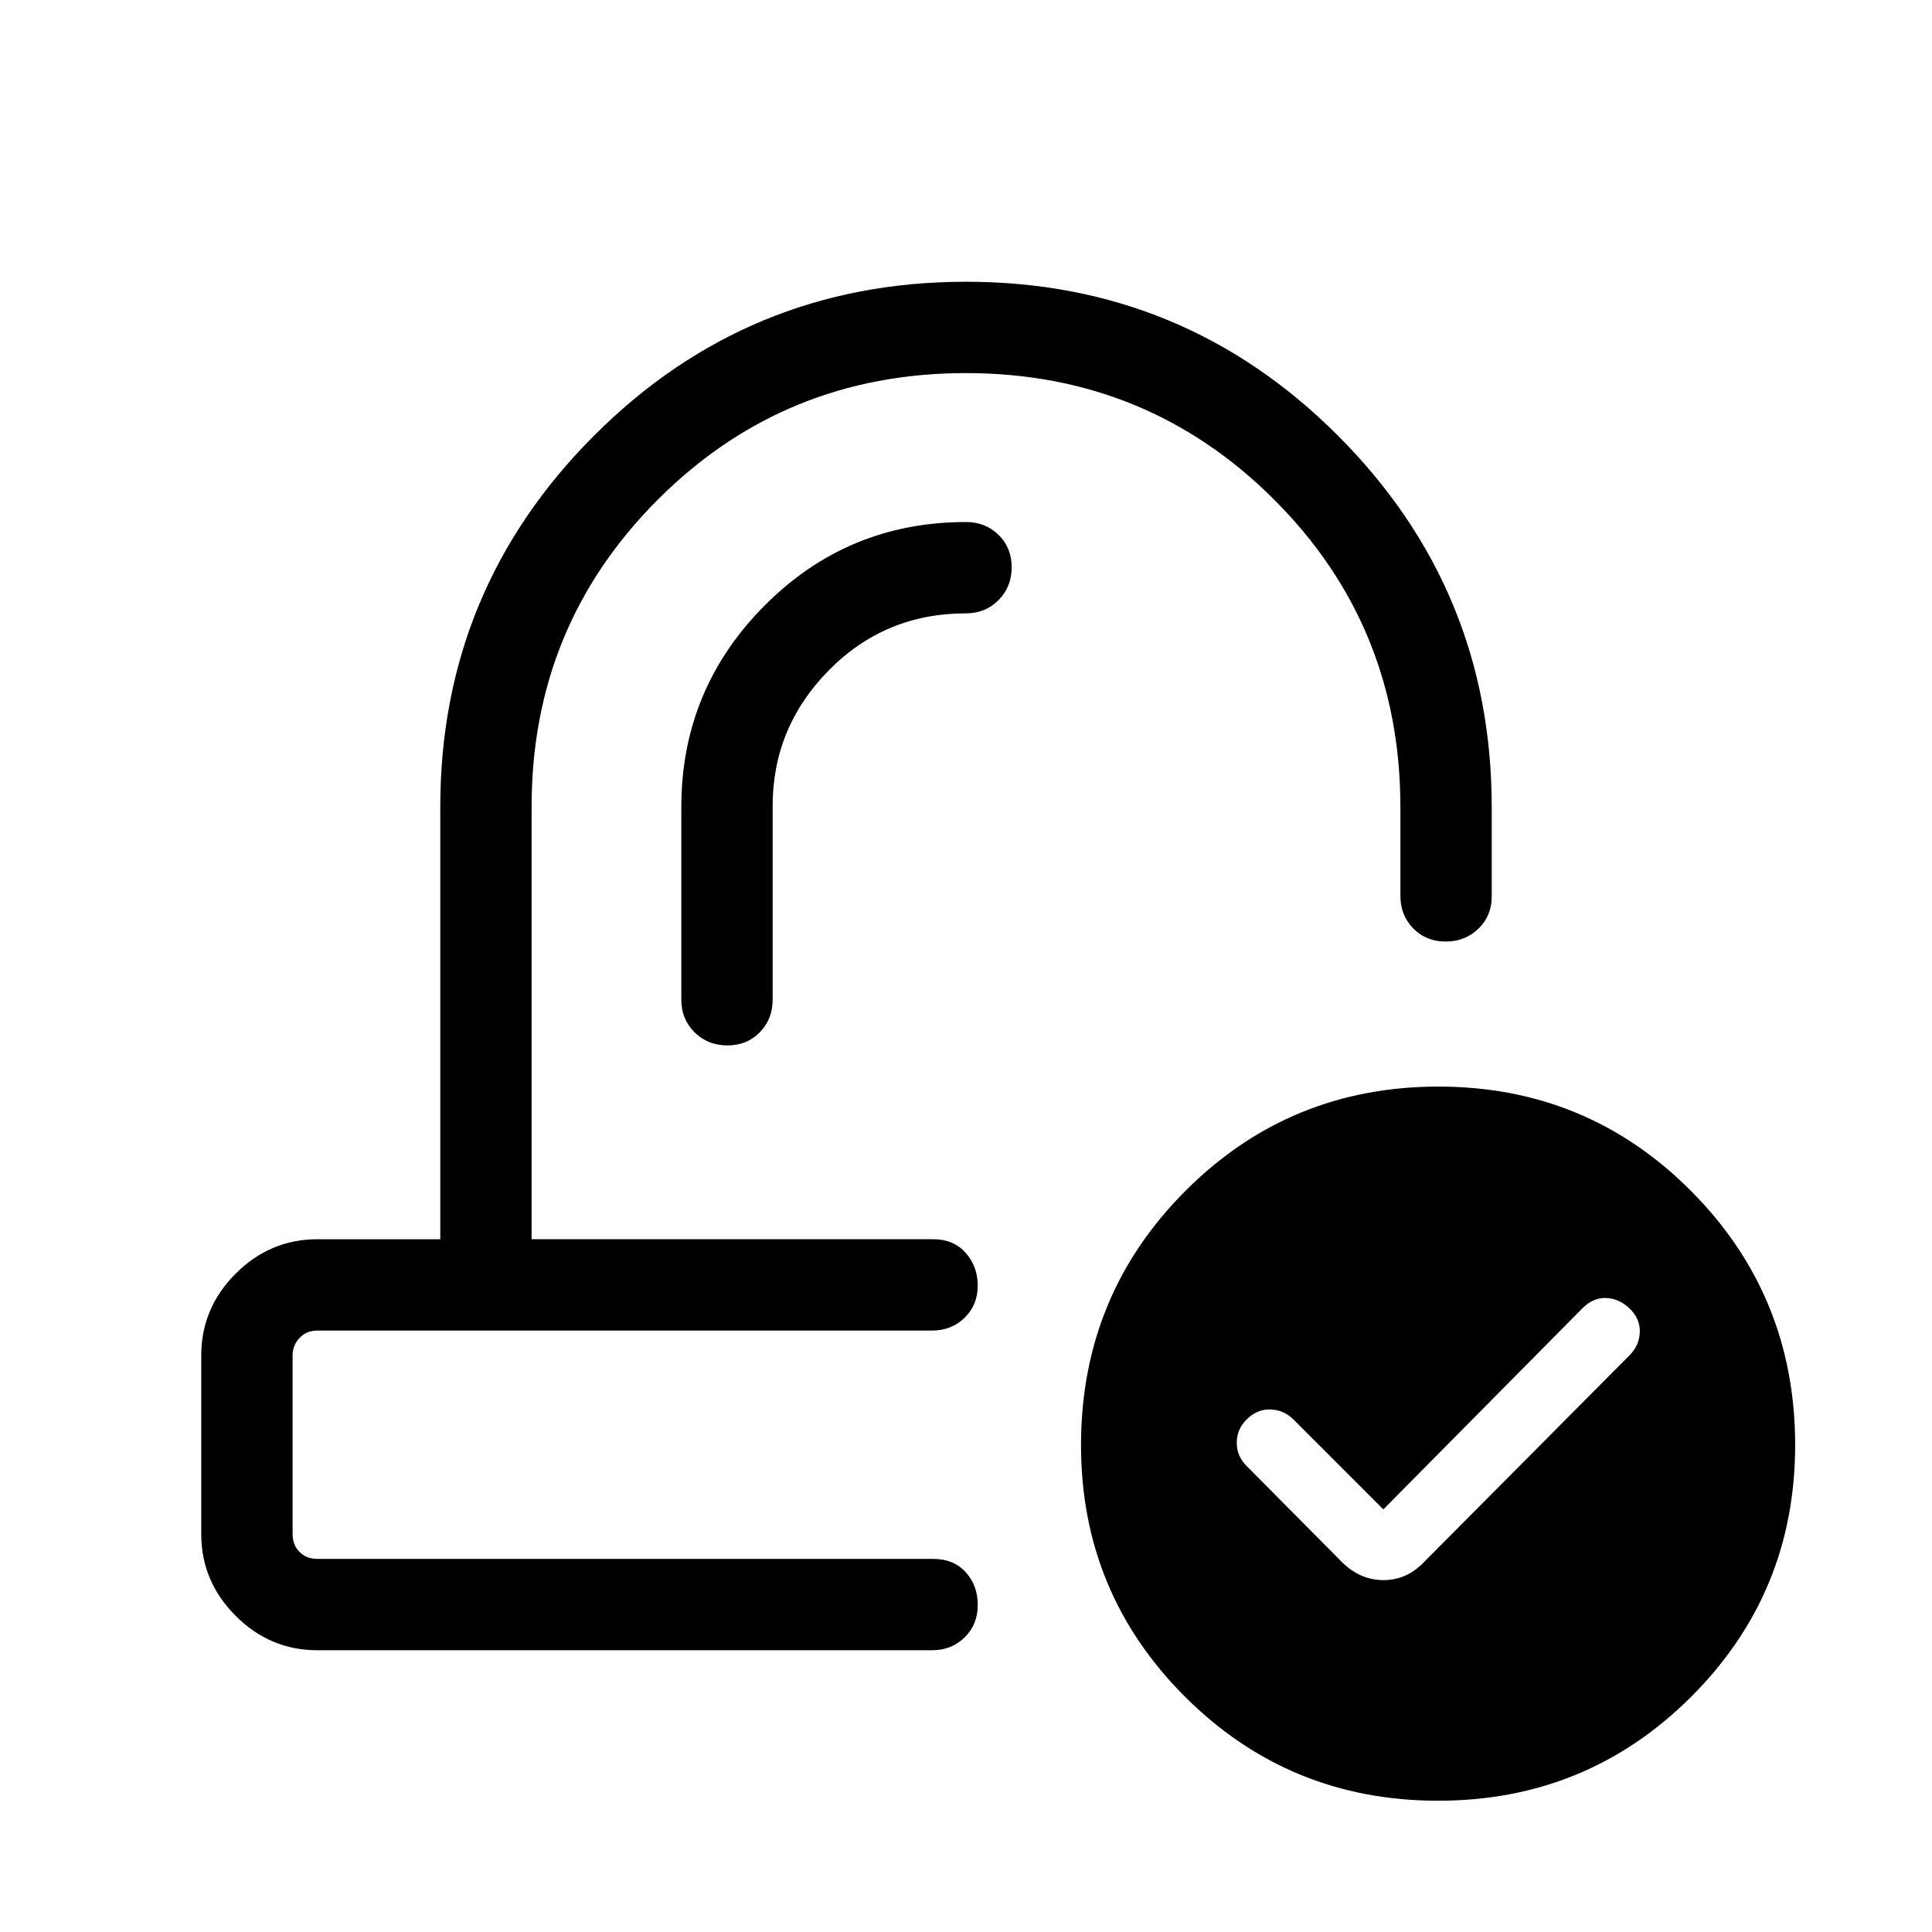 <svg xmlns="http://www.w3.org/2000/svg" height="48" viewBox="0 -960 960 960" width="48"><path d="m687.38-210-44.61-44.62q-4.85-4.84-11.5-5.03-6.66-.2-11.89 5.03-4.84 4.85-4.84 11.5 0 6.66 4.84 11.5l47.39 47.77q9.1 9 20.68 9t20.16-9l102.16-102.77q4.84-4.91 5.04-11.53.19-6.62-5.1-11.69-5.28-5.01-11.69-5.2-6.41-.19-11.64 5.04l-99 100ZM485.23-344.23Zm-16 45.38ZM157.69-140q-23.5 0-40.59-17.1-17.1-17.09-17.1-40.59v-88.85q0-23.5 17.1-40.59 17.09-17.1 40.59-17.1h61.08v-214.69q0-108.15 76.41-184.62Q371.58-820 479.99-820t184.82 76.46q76.42 76.47 76.42 184.62v44.46q0 9.48-6.58 15.89-6.58 6.42-16.31 6.42-9.73 0-16.11-6.53-6.38-6.52-6.38-16.17v-44.07q0-90.23-62.88-152.96-62.88-62.73-153.04-62.73t-152.97 62.78q-62.81 62.79-62.81 152.6v215h199.62q10.06 0 16.07 6.77 6 6.76 6 16.3 0 9.54-6.52 15.93-6.52 6.38-16.17 6.38H157.69q-5.38 0-8.84 3.66-3.46 3.65-3.46 8.65v88.85q0 5.38 3.46 8.84t8.84 3.46h306.08q10.06 0 16.07 6.59 6 6.58 6 16.3 0 9.73-6.52 16.11-6.52 6.39-16.17 6.39H157.69ZM714.6-65.23q-73.99 0-125.72-51.62-51.73-51.62-51.73-125.08 0-74.29 51.77-126.22 51.77-51.93 125.83-51.93 73.91 0 125.58 51.93T892-241.93q0 73.46-51.71 125.08-51.71 51.62-125.69 51.62ZM383.92-559.42q0-39.19 27.91-67.5 27.9-28.31 68.17-28.31 9.64 0 16.17-6.58 6.52-6.58 6.52-16.31 0-9.73-6.52-16.11-6.53-6.38-16.17-6.38-58.83 0-100.15 41.58-41.31 41.58-41.31 100.11v95.69q0 9.64 6.58 16.17 6.58 6.52 16.31 6.52 9.72 0 16.11-6.52 6.38-6.53 6.38-16.17v-96.19Z"/></svg>